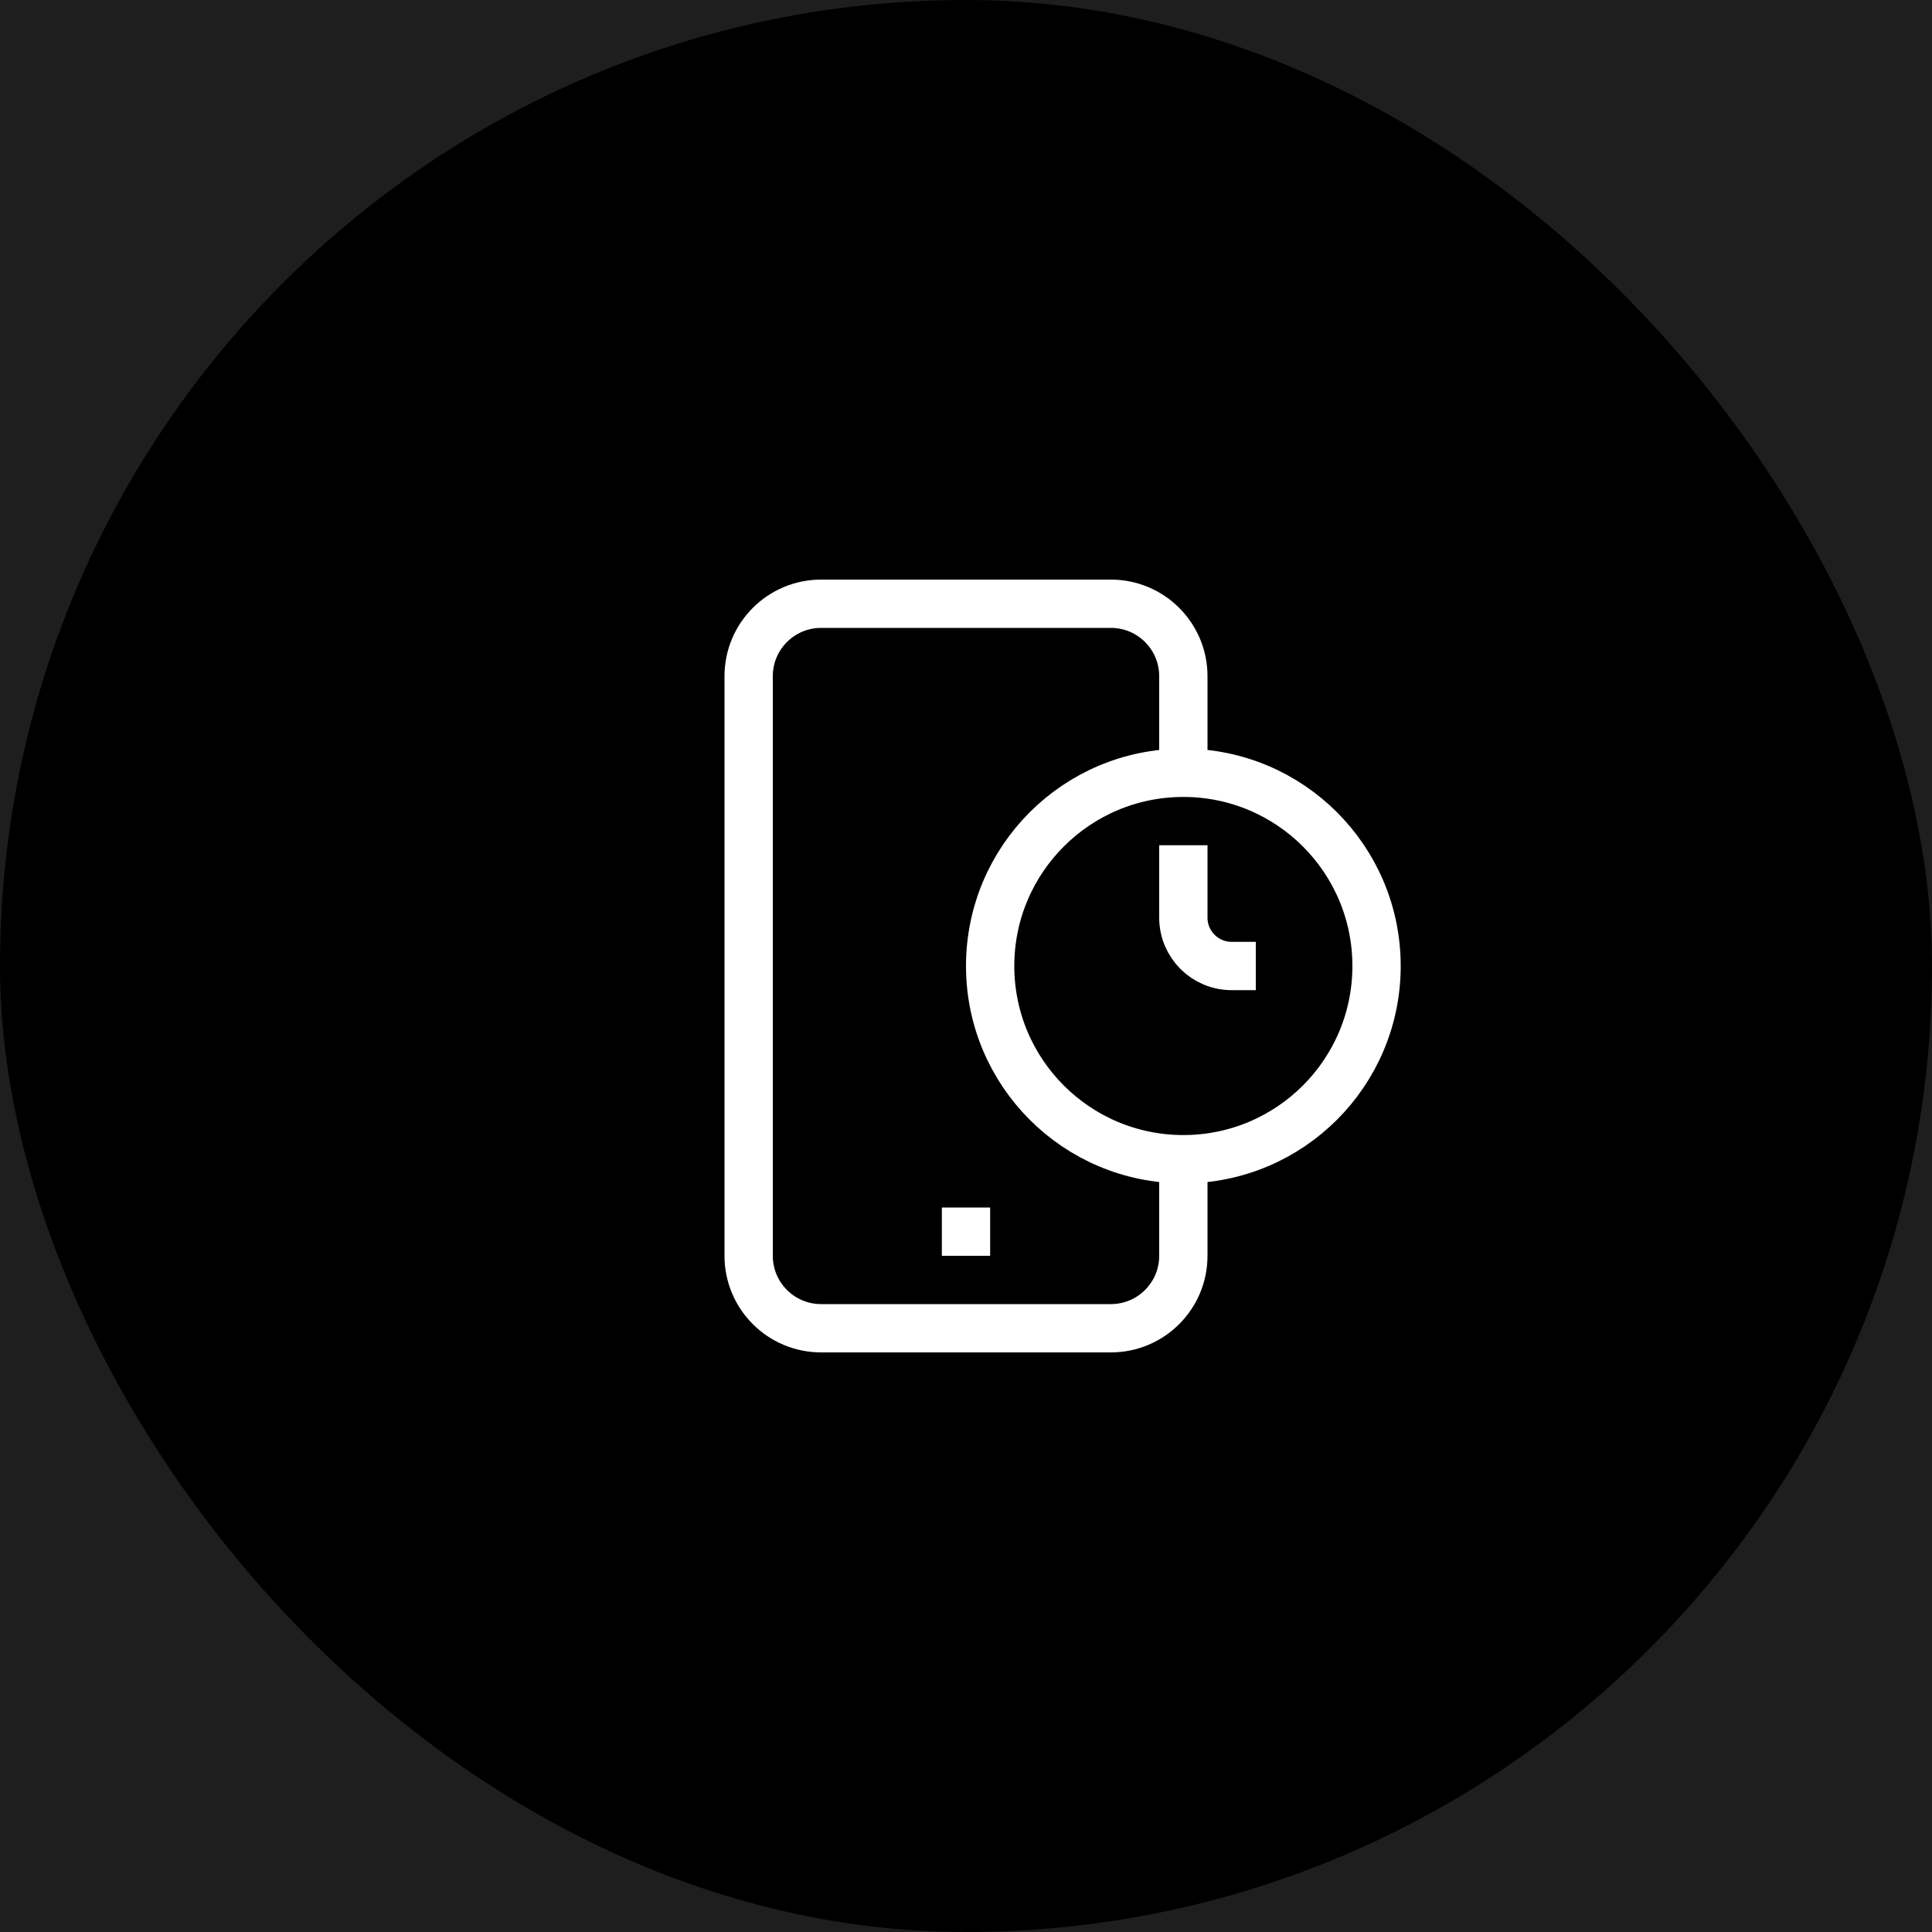 <svg width="80" height="80" viewBox="0 0 80 80" fill="none" xmlns="http://www.w3.org/2000/svg">
<rect width="80" height="80" fill="#E5E5E5"/>
<g clip-path="url(#clip0)">
<rect width="1920" height="8300" transform="translate(-360 -1334)" fill="white"/>
<rect x="-360" y="-279" width="1920" height="700" fill="#1E1E1E"/>
<rect width="80" height="80" rx="40" fill="black"/>
<path d="M41 51H39M49 32V28C49 26.343 47.657 25 46 25H34C32.343 25 31 26.343 31 28V52C31 53.657 32.343 55 34 55H46C47.657 55 49 53.657 49 52V48" stroke="white" stroke-width="2"/>
<path d="M49 35V38C49 39.105 49.895 40 51 40H52M49 48V48C53.418 48 57 44.418 57 40V40C57 35.582 53.418 32 49 32V32C44.582 32 41 35.582 41 40V40C41 44.418 44.582 48 49 48Z" stroke="white" stroke-width="2"/>
</g>
<defs>
<clipPath id="clip0">
<rect width="1920" height="8300" fill="white" transform="translate(-360 -1334)"/>
</clipPath>
</defs>
</svg>
